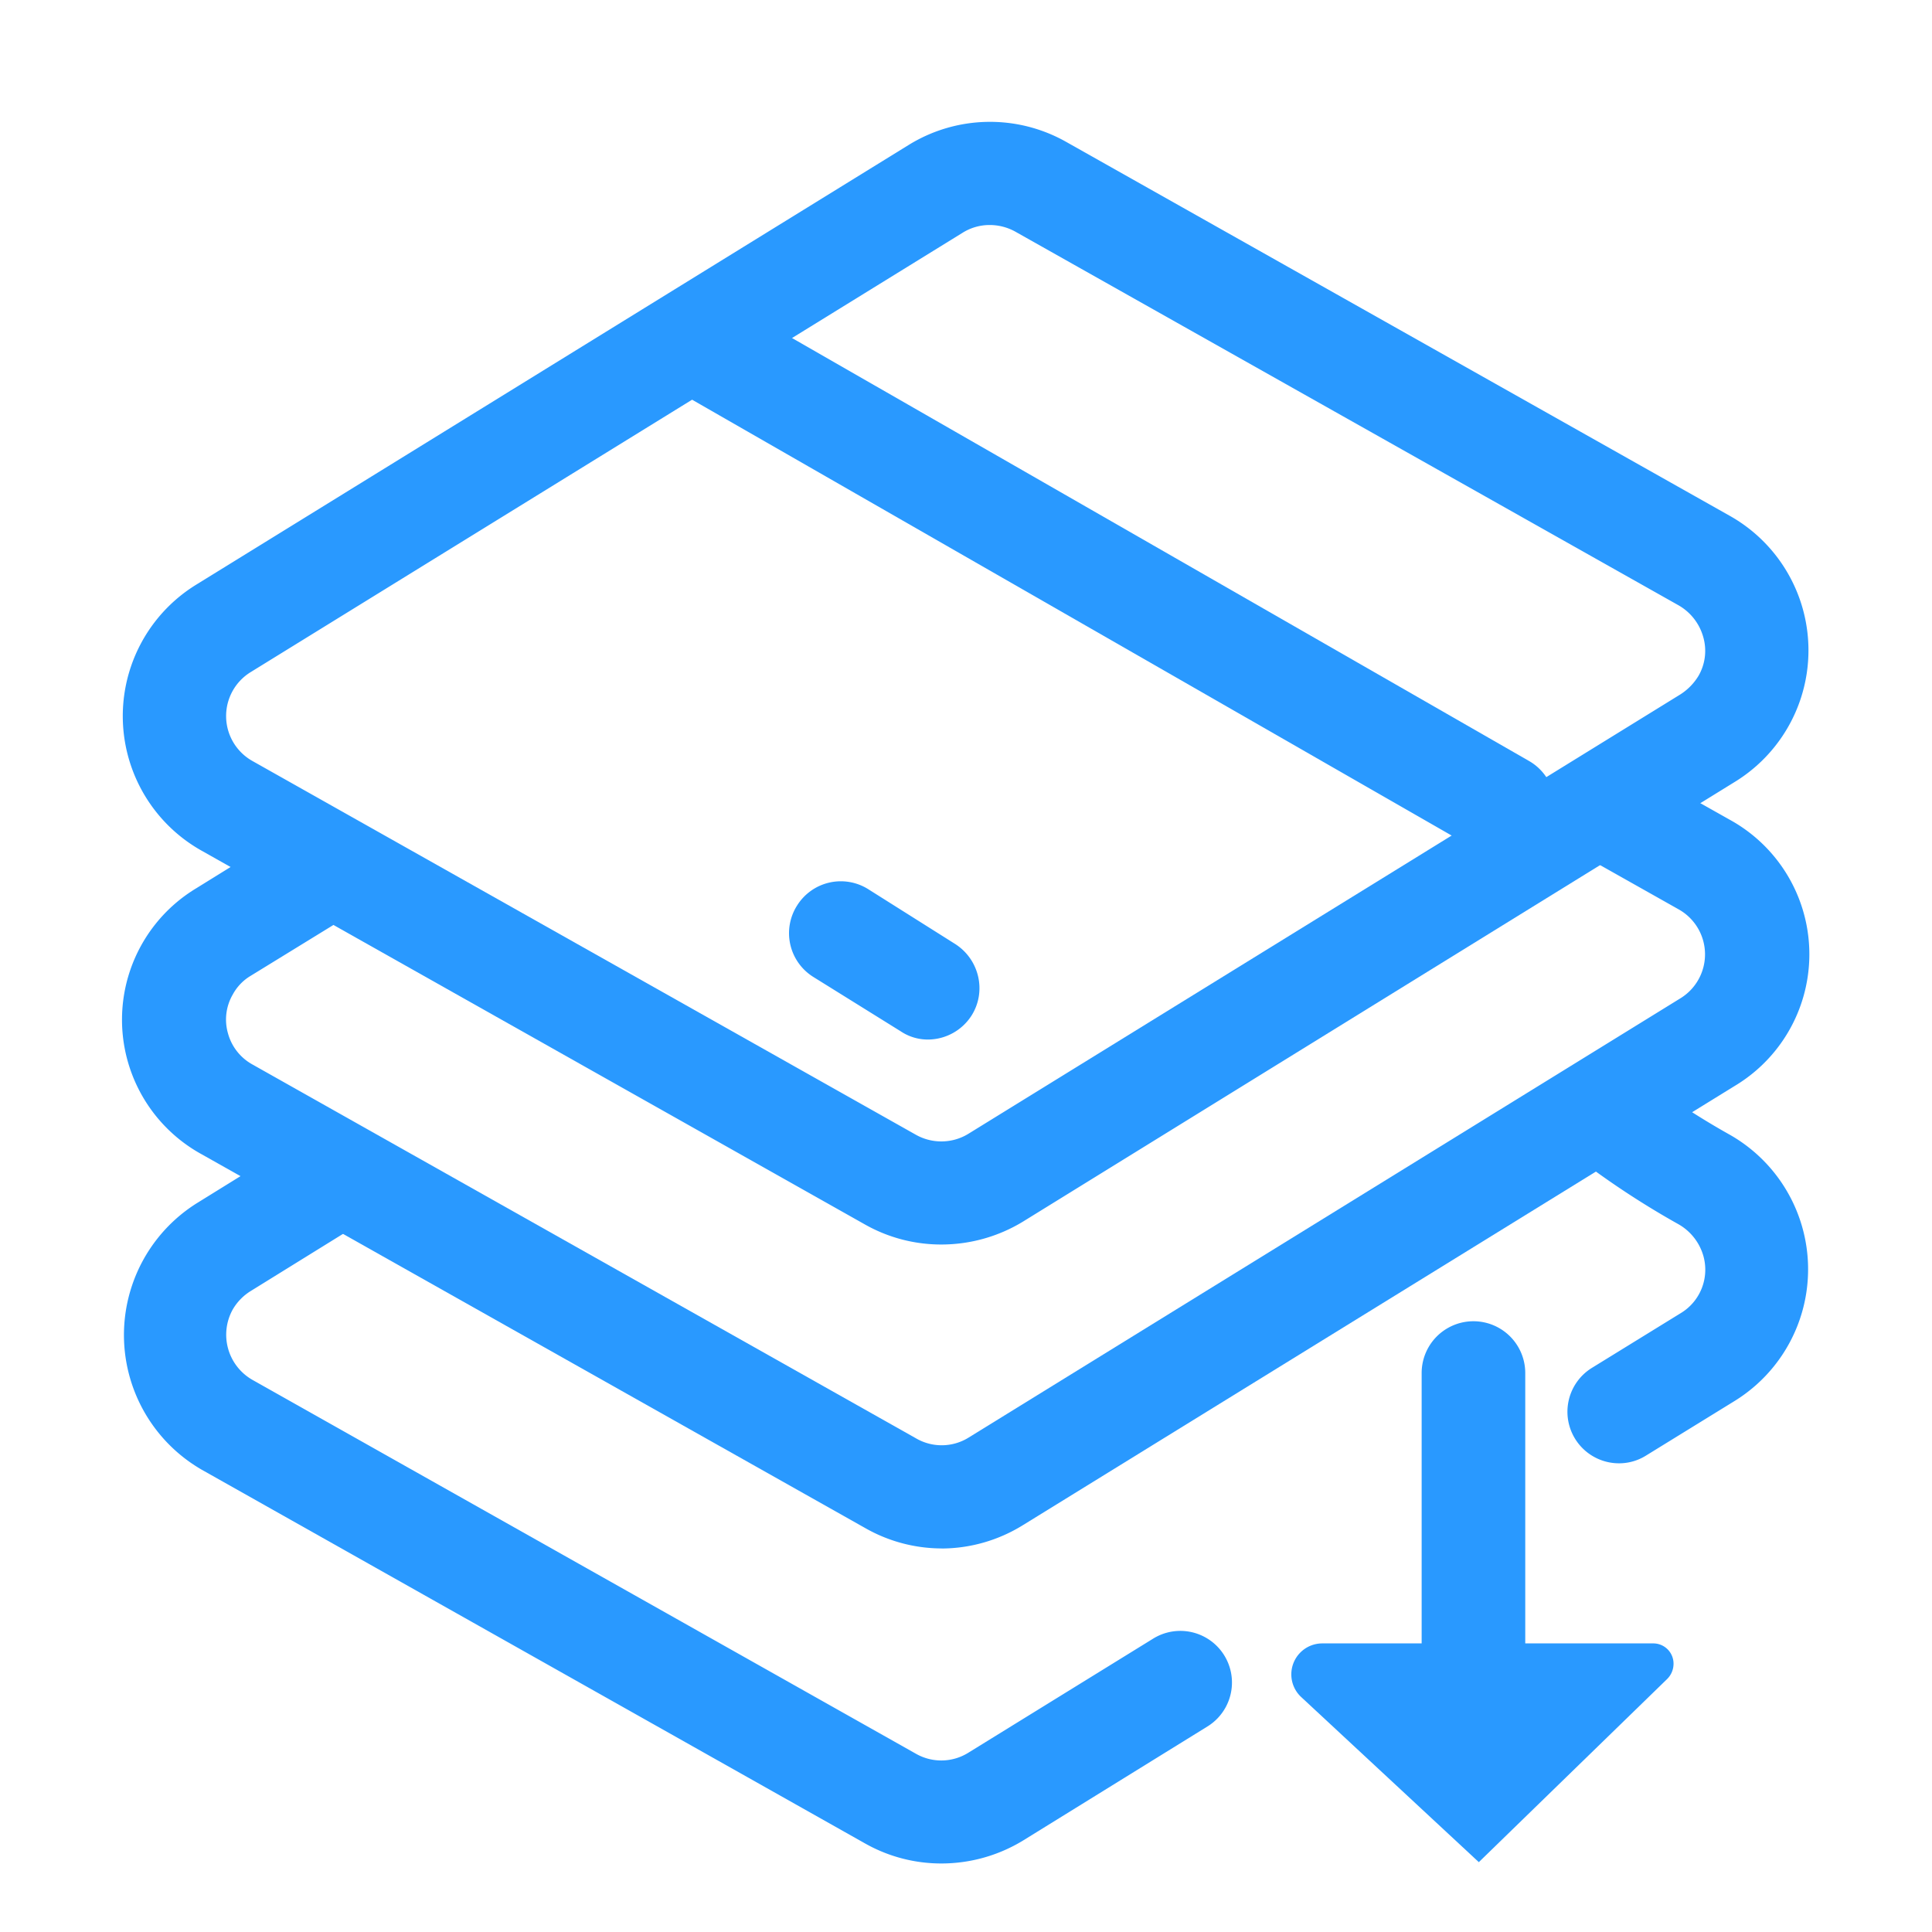 <svg t="1575444725111" class="icon" viewBox="0 0 1024 1024" version="1.1" xmlns="http://www.w3.org/2000/svg" p-id="2349" width="16" height="16"><path d="M858.08 775.584a27.328 27.328 0 0 1-14.368-50.56l46.944-28.928a26.88 26.88 0 0 0 12.064-30.784 28.256 28.256 0 0 0-12.992-16.384 448.32 448.32 0 0 1-54.912-36.224 27.104 27.104 0 0 1-4.992-38.272 27.104 27.104 0 0 1 38.272-5.024c15.264 11.616 31.424 22.336 48.512 31.904a82.016 82.016 0 0 1 2.752 141.248l-46.944 28.928a26.88 26.88 0 0 1-14.336 4.096m-359.04 212.096a82.016 82.016 0 0 1-40.32-10.496L106.976 779.008a82.464 82.464 0 0 1-2.72-141.248l49.664-30.752a27.328 27.328 0 1 1 28.704 46.464l-49.664 30.752a28.032 28.032 0 0 0-9.6 9.824 27.552 27.552 0 0 0 10.496 37.344l351.744 198.208a27.104 27.104 0 0 0 27.776-0.704l97.76-60.352a27.328 27.328 0 1 1 28.928 46.464l-97.984 60.608a83.168 83.168 0 0 1-43.04 12.064m25.504-868.416a26.88 26.88 0 0 0-14.336 4.096l-377.28 232.832a27.328 27.328 0 0 0 0.896 47.168l351.776 198.176c8.64 4.8 19.36 4.576 27.776-0.672l377.28-232.832a30.304 30.304 0 0 0 9.568-9.792 26.432 26.432 0 0 0 2.496-20.736 28.032 28.032 0 0 0-12.992-16.64L537.984 122.688a28.032 28.032 0 0 0-13.44-3.424m-25.504 540.352a82.016 82.016 0 0 1-40.32-10.464L106.976 450.944a81.792 81.792 0 0 1-2.72-141.216l377.248-232.832a82.016 82.016 0 0 1 83.36-1.824L916.608 273.28a81.792 81.792 0 0 1 2.752 141.216l-377.28 233.056a83.168 83.168 0 0 1-43.04 12.064" fill="#2999FF" p-id="2350"></path><path d="M499.04 820.704a82.016 82.016 0 0 1-40.32-10.72L106.976 611.84a81.344 81.344 0 0 1-2.976-141.024l47.84-29.632a27.424 27.424 0 0 1 28.704 46.72l-47.808 29.376a25.728 25.728 0 0 0-9.344 9.792 26.432 26.432 0 0 0-2.528 20.736 26.88 26.88 0 0 0 12.992 16.416l351.744 198.176c8.64 4.992 19.328 4.8 27.776-0.448l377.28-232.832a27.328 27.328 0 0 0-0.928-47.136l-48.96-27.584a27.328 27.328 0 0 1-10.24-37.12 26.88 26.88 0 0 1 37.12-10.496l48.96 27.584a81.344 81.344 0 0 1 2.752 141.248l-377.28 232.8c-12.928 8-27.84 12.288-43.04 12.32" fill="#2999FF" p-id="2351"></path><path d="M796.8 454.4a26.656 26.656 0 0 1-13.696-3.68L354.368 204.704a27.328 27.328 0 1 1 27.36-47.392l428.736 246.048a27.328 27.328 0 0 1-13.664 51.008z m-305.056 96.576a25.728 25.728 0 0 1-14.336-4.352l-46.496-28.928a27.328 27.328 0 0 1-8.416-37.792 27.328 27.328 0 0 1 37.6-8.672l46.24 29.152c12.736 8.224 16.64 25.056 8.64 37.824a27.552 27.552 0 0 1-23.232 12.768z m261.76 176.768v143.296h-52.64a16.416 16.416 0 0 0-11.392 28.256l94.336 87.68 99.776-97.024a11.392 11.392 0 0 0 3.424-8 10.72 10.72 0 0 0-10.944-10.912h-67.648v-143.296a27.456 27.456 0 1 0-54.912 0z" fill="#2999FF" p-id="2352"></path></svg>